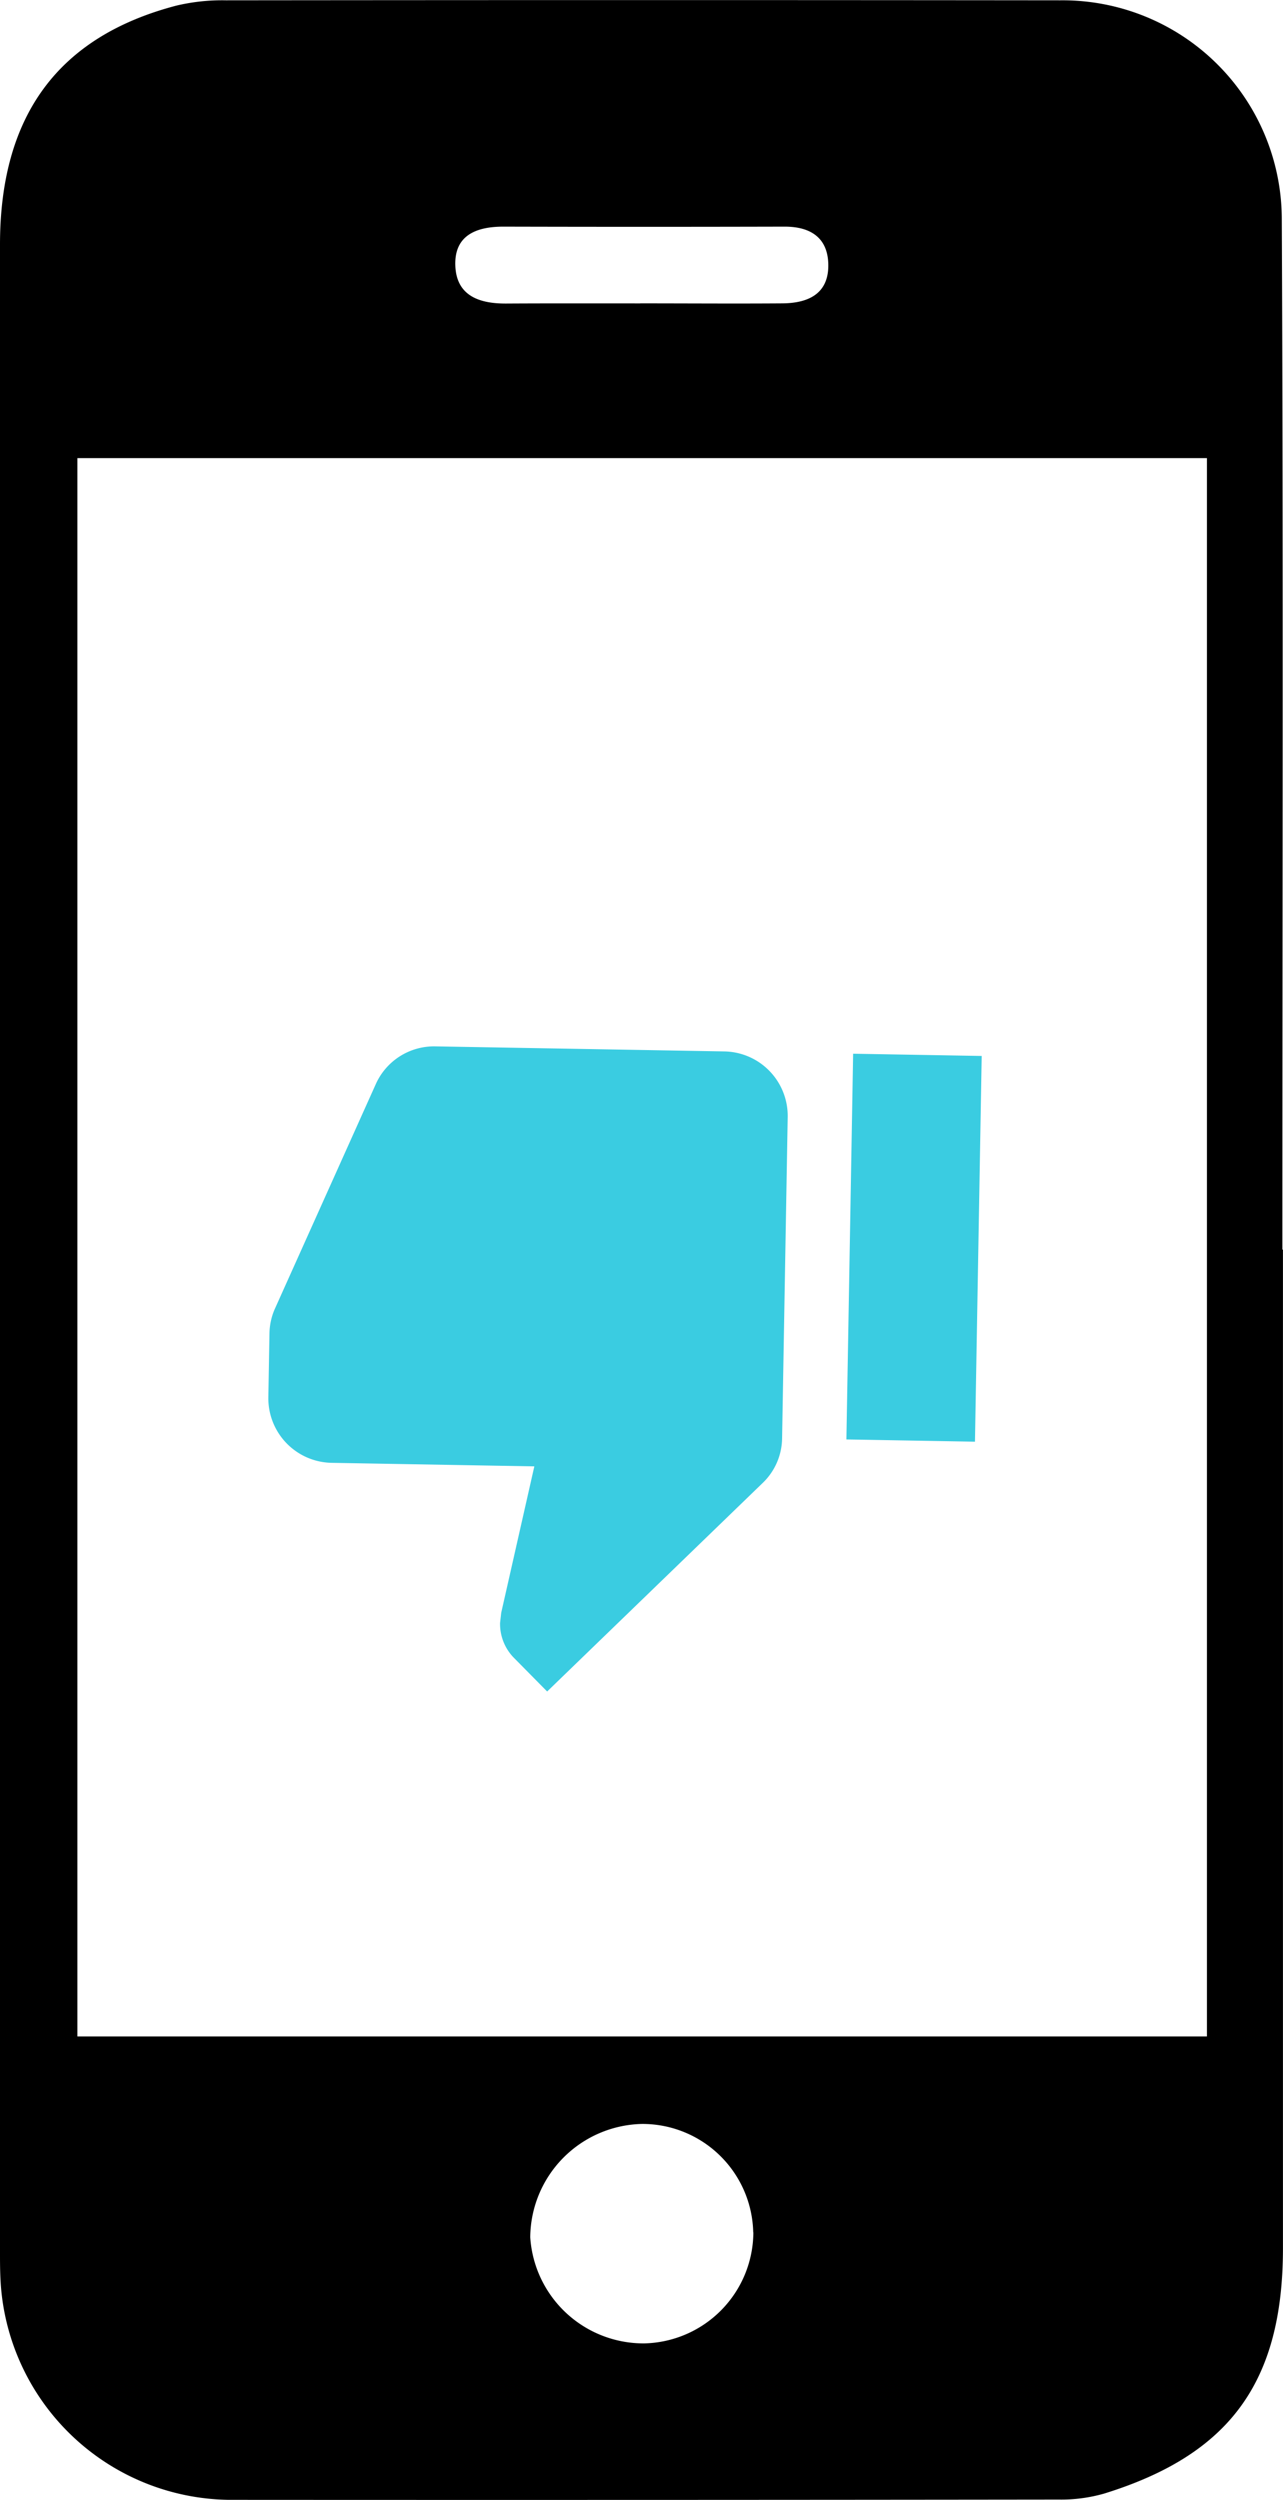 <svg xmlns="http://www.w3.org/2000/svg" width="27.509" height="53.597" viewBox="0 0 27.509 53.597"><g transform="translate(-138.321 -7956.404)"><g transform="translate(-1398.42 8489.164)"><path d="M1564.249-505.972q0,10.7,0,21.41c0,2.871-1.138,4.428-3.837,5.264a3.337,3.337,0,0,1-.972.127q-8.9.012-17.8.006a4.969,4.969,0,0,1-4.876-4.537c-.02-.24-.023-.481-.023-.722q0-21.545,0-43.09c0-2.773,1.252-4.462,3.779-5.125a4.253,4.253,0,0,1,1.067-.114q8.943-.01,17.887,0a4.7,4.7,0,0,1,4.75,4.655c.034,7.377.012,14.755.012,22.132ZM1538.4-489.1h24.219v-33.838H1538.4Zm14.491,4.2a2.377,2.377,0,0,0-2.381-2.324,2.45,2.45,0,0,0-2.4,2.431,2.434,2.434,0,0,0,2.446,2.274A2.393,2.393,0,0,0,1552.894-484.9Zm-2.424-41.356v0c1.019,0,2.038.008,3.057,0,.532-.006.976-.194.977-.81,0-.589-.371-.837-.943-.835q-3.013.008-6.025,0c-.579,0-1.056.185-1.029.842.026.642.516.809,1.085.807C1548.551-526.258,1549.511-526.255,1550.47-526.255Z"/></g><g transform="translate(159.806 7993.528) rotate(-179)"><path d="M0,0H16.544V16.544H0Z" fill="none"/><path d="M0,13.786H2.757V5.515H0ZM15.165,6.2a1.383,1.383,0,0,0-1.379-1.379H9.437l.655-3.15.021-.221a1.038,1.038,0,0,0-.3-.731L9.078,0,4.543,4.543a1.348,1.348,0,0,0-.407.972v6.893a1.383,1.383,0,0,0,1.379,1.379h6.2a1.369,1.369,0,0,0,1.268-.841l2.082-4.86a1.362,1.362,0,0,0,.1-.5Z" transform="translate(0.689 0.689)" fill="#3acce1"/></g></g></svg>